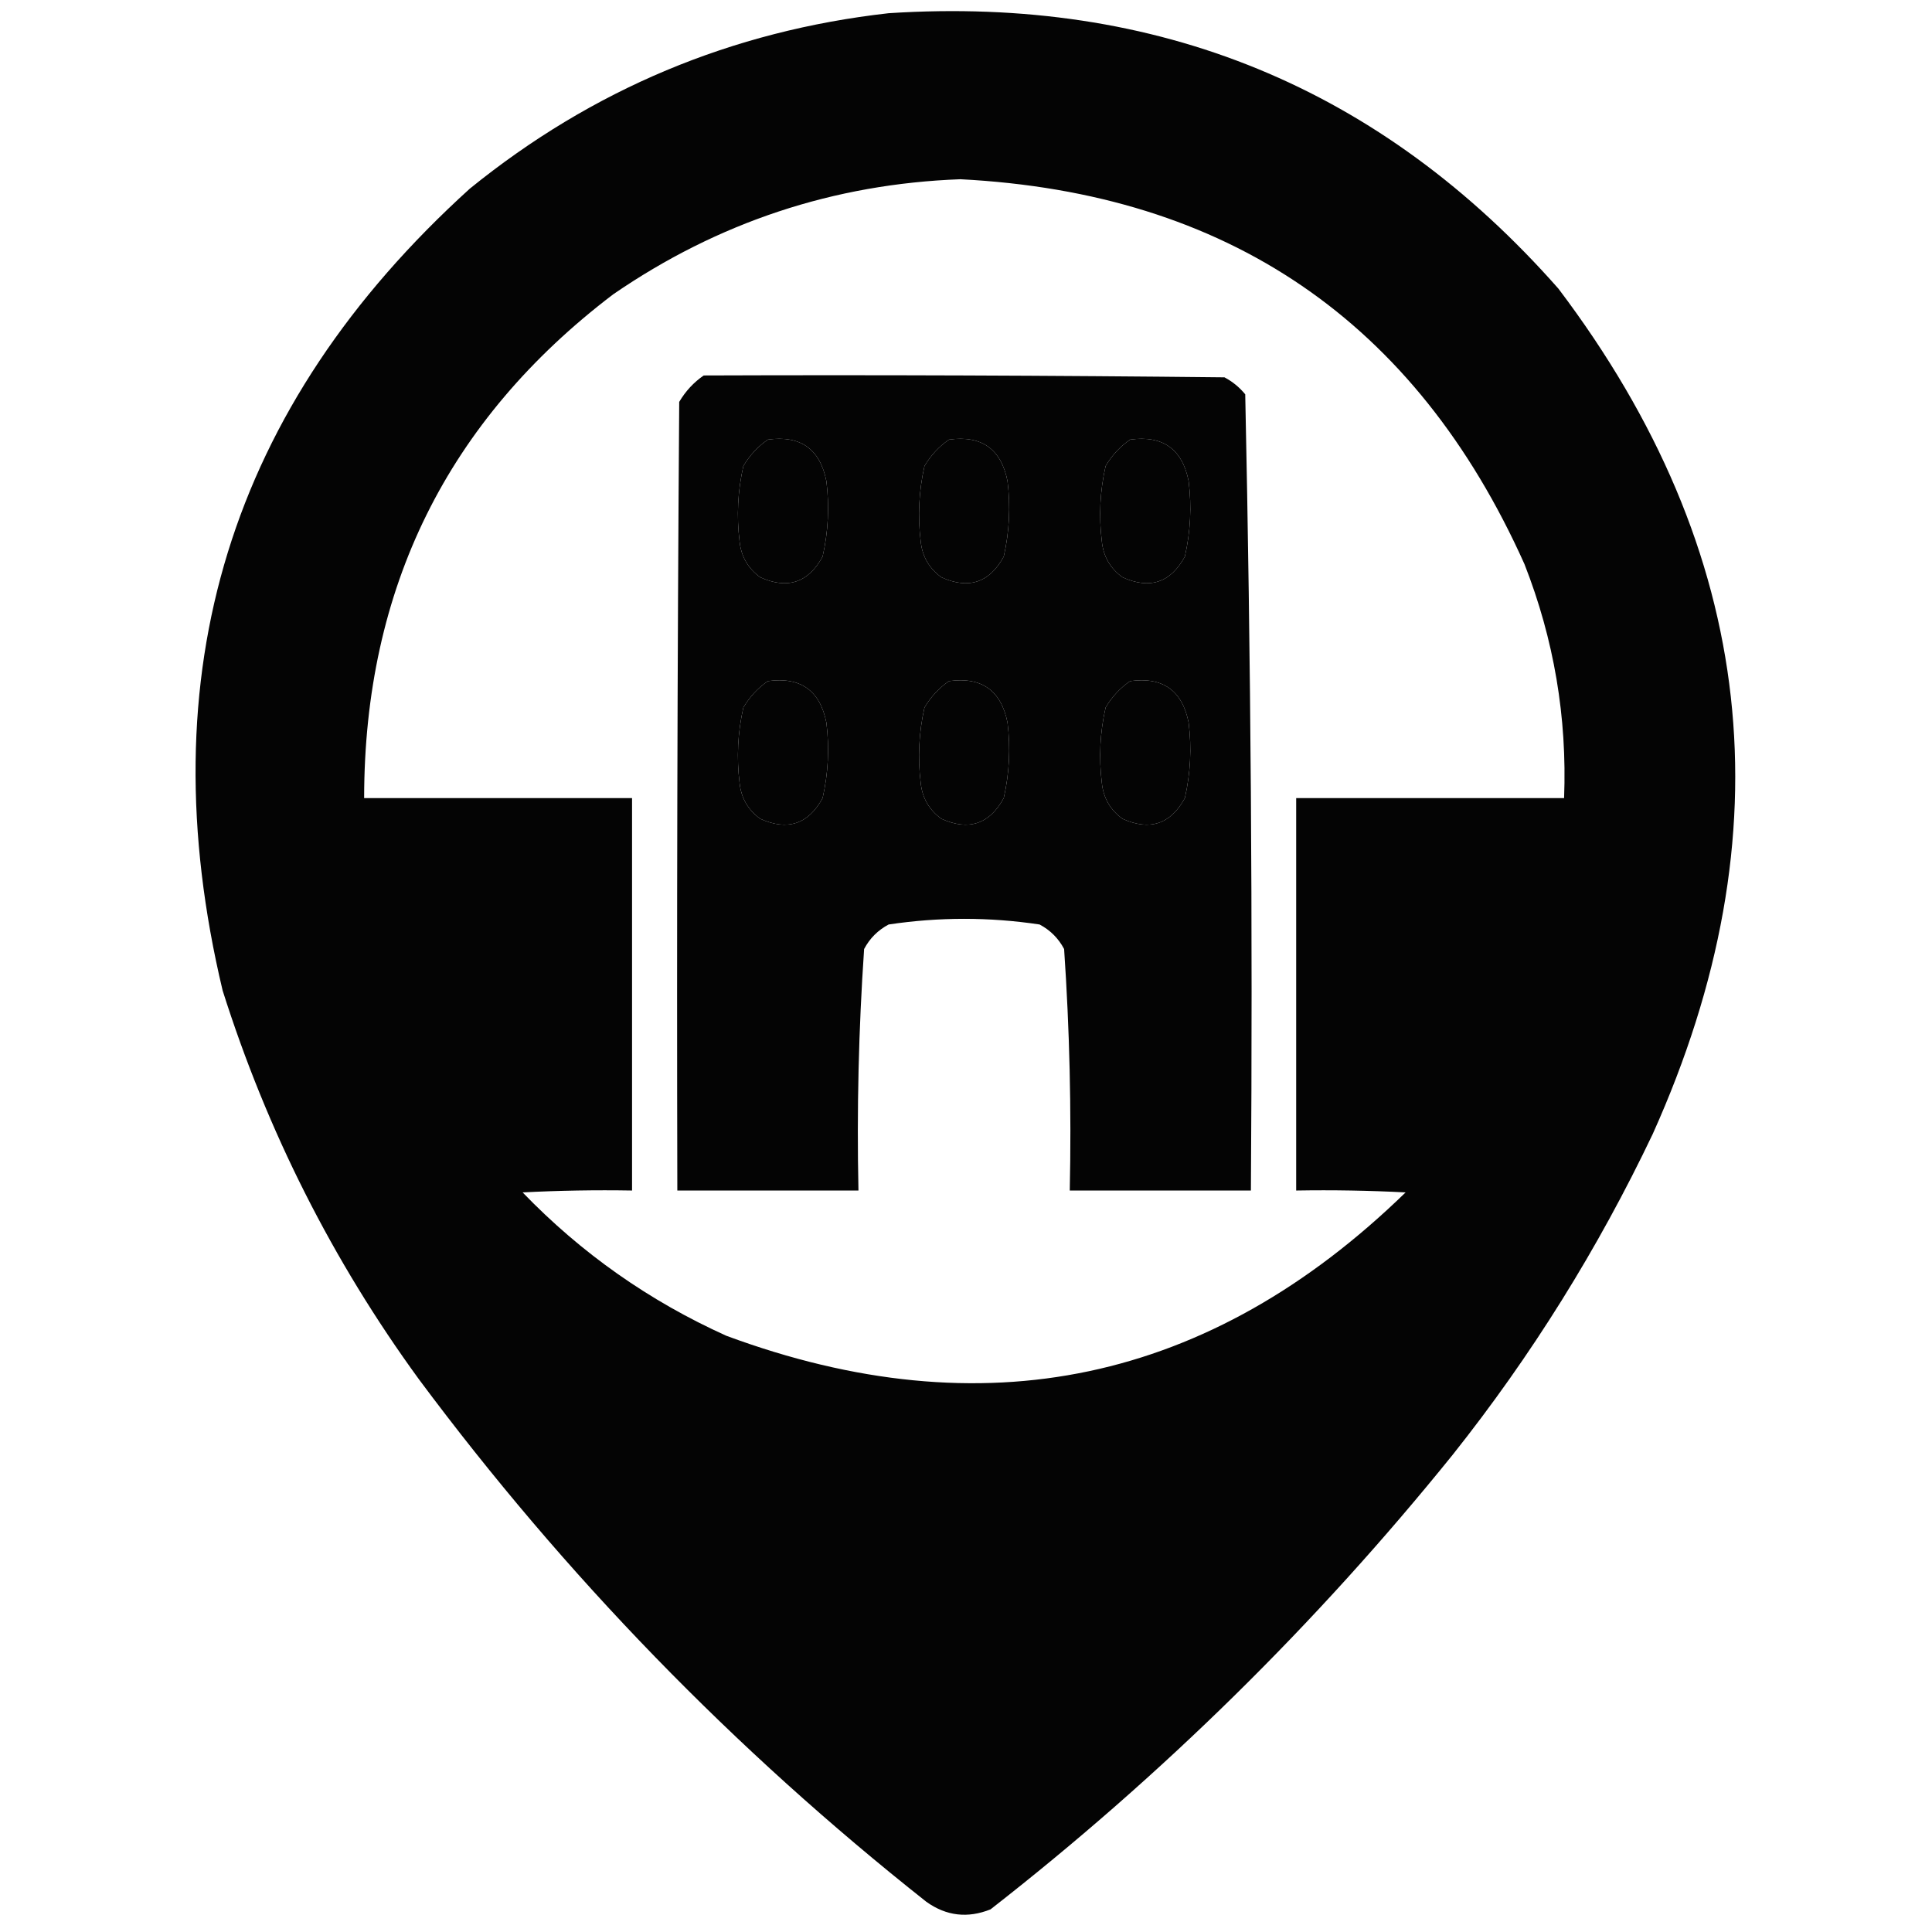 <?xml version="1.0" encoding="UTF-8"?>
<!DOCTYPE svg PUBLIC "-//W3C//DTD SVG 1.1//EN" "http://www.w3.org/Graphics/SVG/1.1/DTD/svg11.dtd">
<svg xmlns="http://www.w3.org/2000/svg" version="1.1" width="512px" height="512px" style="shape-rendering:geometricPrecision; text-rendering:geometricPrecision; image-rendering:optimizeQuality; fill-rule:evenodd; clip-rule:evenodd" xmlns:xlink="http://www.w3.org/1999/xlink">
<g><path style="opacity:0.983" fill="#000000" d="M 235.5,3.5 C 306.851,-1.122 366.018,23.212 413,76.5C 465.576,146.014 473.909,220.681 438,300.5C 423.5,330.959 405.834,359.292 385,385.5C 348.76,430.407 307.927,470.574 262.5,506C 256.438,508.428 250.772,507.761 245.5,504C 194.513,463.682 149.68,417.515 111,365.5C 88.138,334.111 70.805,299.778 59,262.5C 38.991,178.539 60.825,107.706 124.5,50C 156.96,23.68 193.96,8.179 235.5,3.5 Z M 254.5,47.5 C 325.311,51.129 375.144,85.129 404,149.5C 411.819,169.429 415.319,190.096 414.5,211.5C 390.833,211.5 367.167,211.5 343.5,211.5C 343.5,246.167 343.5,280.833 343.5,315.5C 353.172,315.334 362.839,315.5 372.5,316C 320.563,366.521 260.563,379.188 192.5,354C 172.047,344.777 154.047,332.111 138.5,316C 148.161,315.5 157.828,315.334 167.5,315.5C 167.5,280.833 167.5,246.167 167.5,211.5C 143.833,211.5 120.167,211.5 96.5,211.5C 96.543,155.916 118.543,111.416 162.5,78C 190.285,58.905 220.951,48.738 254.5,47.5 Z M 203.5,116.5 C 212.143,115.314 217.31,118.981 219,127.5C 219.829,134.234 219.496,140.901 218,147.5C 214.23,154.414 208.73,156.247 201.5,153C 198.246,150.658 196.412,147.491 196,143.5C 195.171,136.766 195.504,130.099 197,123.5C 198.694,120.642 200.861,118.309 203.5,116.5 Z M 251.5,116.5 C 260.143,115.314 265.31,118.981 267,127.5C 267.829,134.234 267.496,140.901 266,147.5C 262.23,154.414 256.73,156.247 249.5,153C 246.246,150.658 244.412,147.491 244,143.5C 243.171,136.766 243.504,130.099 245,123.5C 246.694,120.642 248.861,118.309 251.5,116.5 Z M 299.5,116.5 C 308.143,115.314 313.31,118.981 315,127.5C 315.829,134.234 315.496,140.901 314,147.5C 310.23,154.414 304.73,156.247 297.5,153C 294.246,150.658 292.412,147.491 292,143.5C 291.171,136.766 291.504,130.099 293,123.5C 294.694,120.642 296.861,118.309 299.5,116.5 Z M 203.5,180.5 C 212.143,179.314 217.31,182.981 219,191.5C 219.829,198.234 219.496,204.901 218,211.5C 214.23,218.414 208.73,220.247 201.5,217C 198.246,214.658 196.412,211.491 196,207.5C 195.171,200.766 195.504,194.099 197,187.5C 198.694,184.642 200.861,182.309 203.5,180.5 Z M 251.5,180.5 C 260.143,179.314 265.31,182.981 267,191.5C 267.829,198.234 267.496,204.901 266,211.5C 262.23,218.414 256.73,220.247 249.5,217C 246.246,214.658 244.412,211.491 244,207.5C 243.171,200.766 243.504,194.099 245,187.5C 246.694,184.642 248.861,182.309 251.5,180.5 Z M 299.5,180.5 C 308.143,179.314 313.31,182.981 315,191.5C 315.829,198.234 315.496,204.901 314,211.5C 310.23,218.414 304.73,220.247 297.5,217C 294.246,214.658 292.412,211.491 292,207.5C 291.171,200.766 291.504,194.099 293,187.5C 294.694,184.642 296.861,182.309 299.5,180.5 Z"/></g>
<g><path style="opacity:0.984" fill="#000000" d="M 186.5,99.5 C 232.501,99.333 278.501,99.5 324.5,100C 326.624,101.122 328.457,102.622 330,104.5C 331.493,174.751 331.993,245.084 331.5,315.5C 315.5,315.5 299.5,315.5 283.5,315.5C 283.955,294.113 283.455,272.78 282,251.5C 280.5,248.667 278.333,246.5 275.5,245C 262.167,243 248.833,243 235.5,245C 232.667,246.5 230.5,248.667 229,251.5C 227.545,272.78 227.045,294.113 227.5,315.5C 211.5,315.5 195.5,315.5 179.5,315.5C 179.333,245.833 179.5,176.166 180,106.5C 181.694,103.642 183.861,101.309 186.5,99.5 Z M 203.5,116.5 C 200.861,118.309 198.694,120.642 197,123.5C 195.504,130.099 195.171,136.766 196,143.5C 196.412,147.491 198.246,150.658 201.5,153C 208.73,156.247 214.23,154.414 218,147.5C 219.496,140.901 219.829,134.234 219,127.5C 217.31,118.981 212.143,115.314 203.5,116.5 Z M 251.5,116.5 C 248.861,118.309 246.694,120.642 245,123.5C 243.504,130.099 243.171,136.766 244,143.5C 244.412,147.491 246.246,150.658 249.5,153C 256.73,156.247 262.23,154.414 266,147.5C 267.496,140.901 267.829,134.234 267,127.5C 265.31,118.981 260.143,115.314 251.5,116.5 Z M 299.5,116.5 C 296.861,118.309 294.694,120.642 293,123.5C 291.504,130.099 291.171,136.766 292,143.5C 292.412,147.491 294.246,150.658 297.5,153C 304.73,156.247 310.23,154.414 314,147.5C 315.496,140.901 315.829,134.234 315,127.5C 313.31,118.981 308.143,115.314 299.5,116.5 Z M 203.5,180.5 C 200.861,182.309 198.694,184.642 197,187.5C 195.504,194.099 195.171,200.766 196,207.5C 196.412,211.491 198.246,214.658 201.5,217C 208.73,220.247 214.23,218.414 218,211.5C 219.496,204.901 219.829,198.234 219,191.5C 217.31,182.981 212.143,179.314 203.5,180.5 Z M 251.5,180.5 C 248.861,182.309 246.694,184.642 245,187.5C 243.504,194.099 243.171,200.766 244,207.5C 244.412,211.491 246.246,214.658 249.5,217C 256.73,220.247 262.23,218.414 266,211.5C 267.496,204.901 267.829,198.234 267,191.5C 265.31,182.981 260.143,179.314 251.5,180.5 Z M 299.5,180.5 C 296.861,182.309 294.694,184.642 293,187.5C 291.504,194.099 291.171,200.766 292,207.5C 292.412,211.491 294.246,214.658 297.5,217C 304.73,220.247 310.23,218.414 314,211.5C 315.496,204.901 315.829,198.234 315,191.5C 313.31,182.981 308.143,179.314 299.5,180.5 Z"/></g>
</svg>
